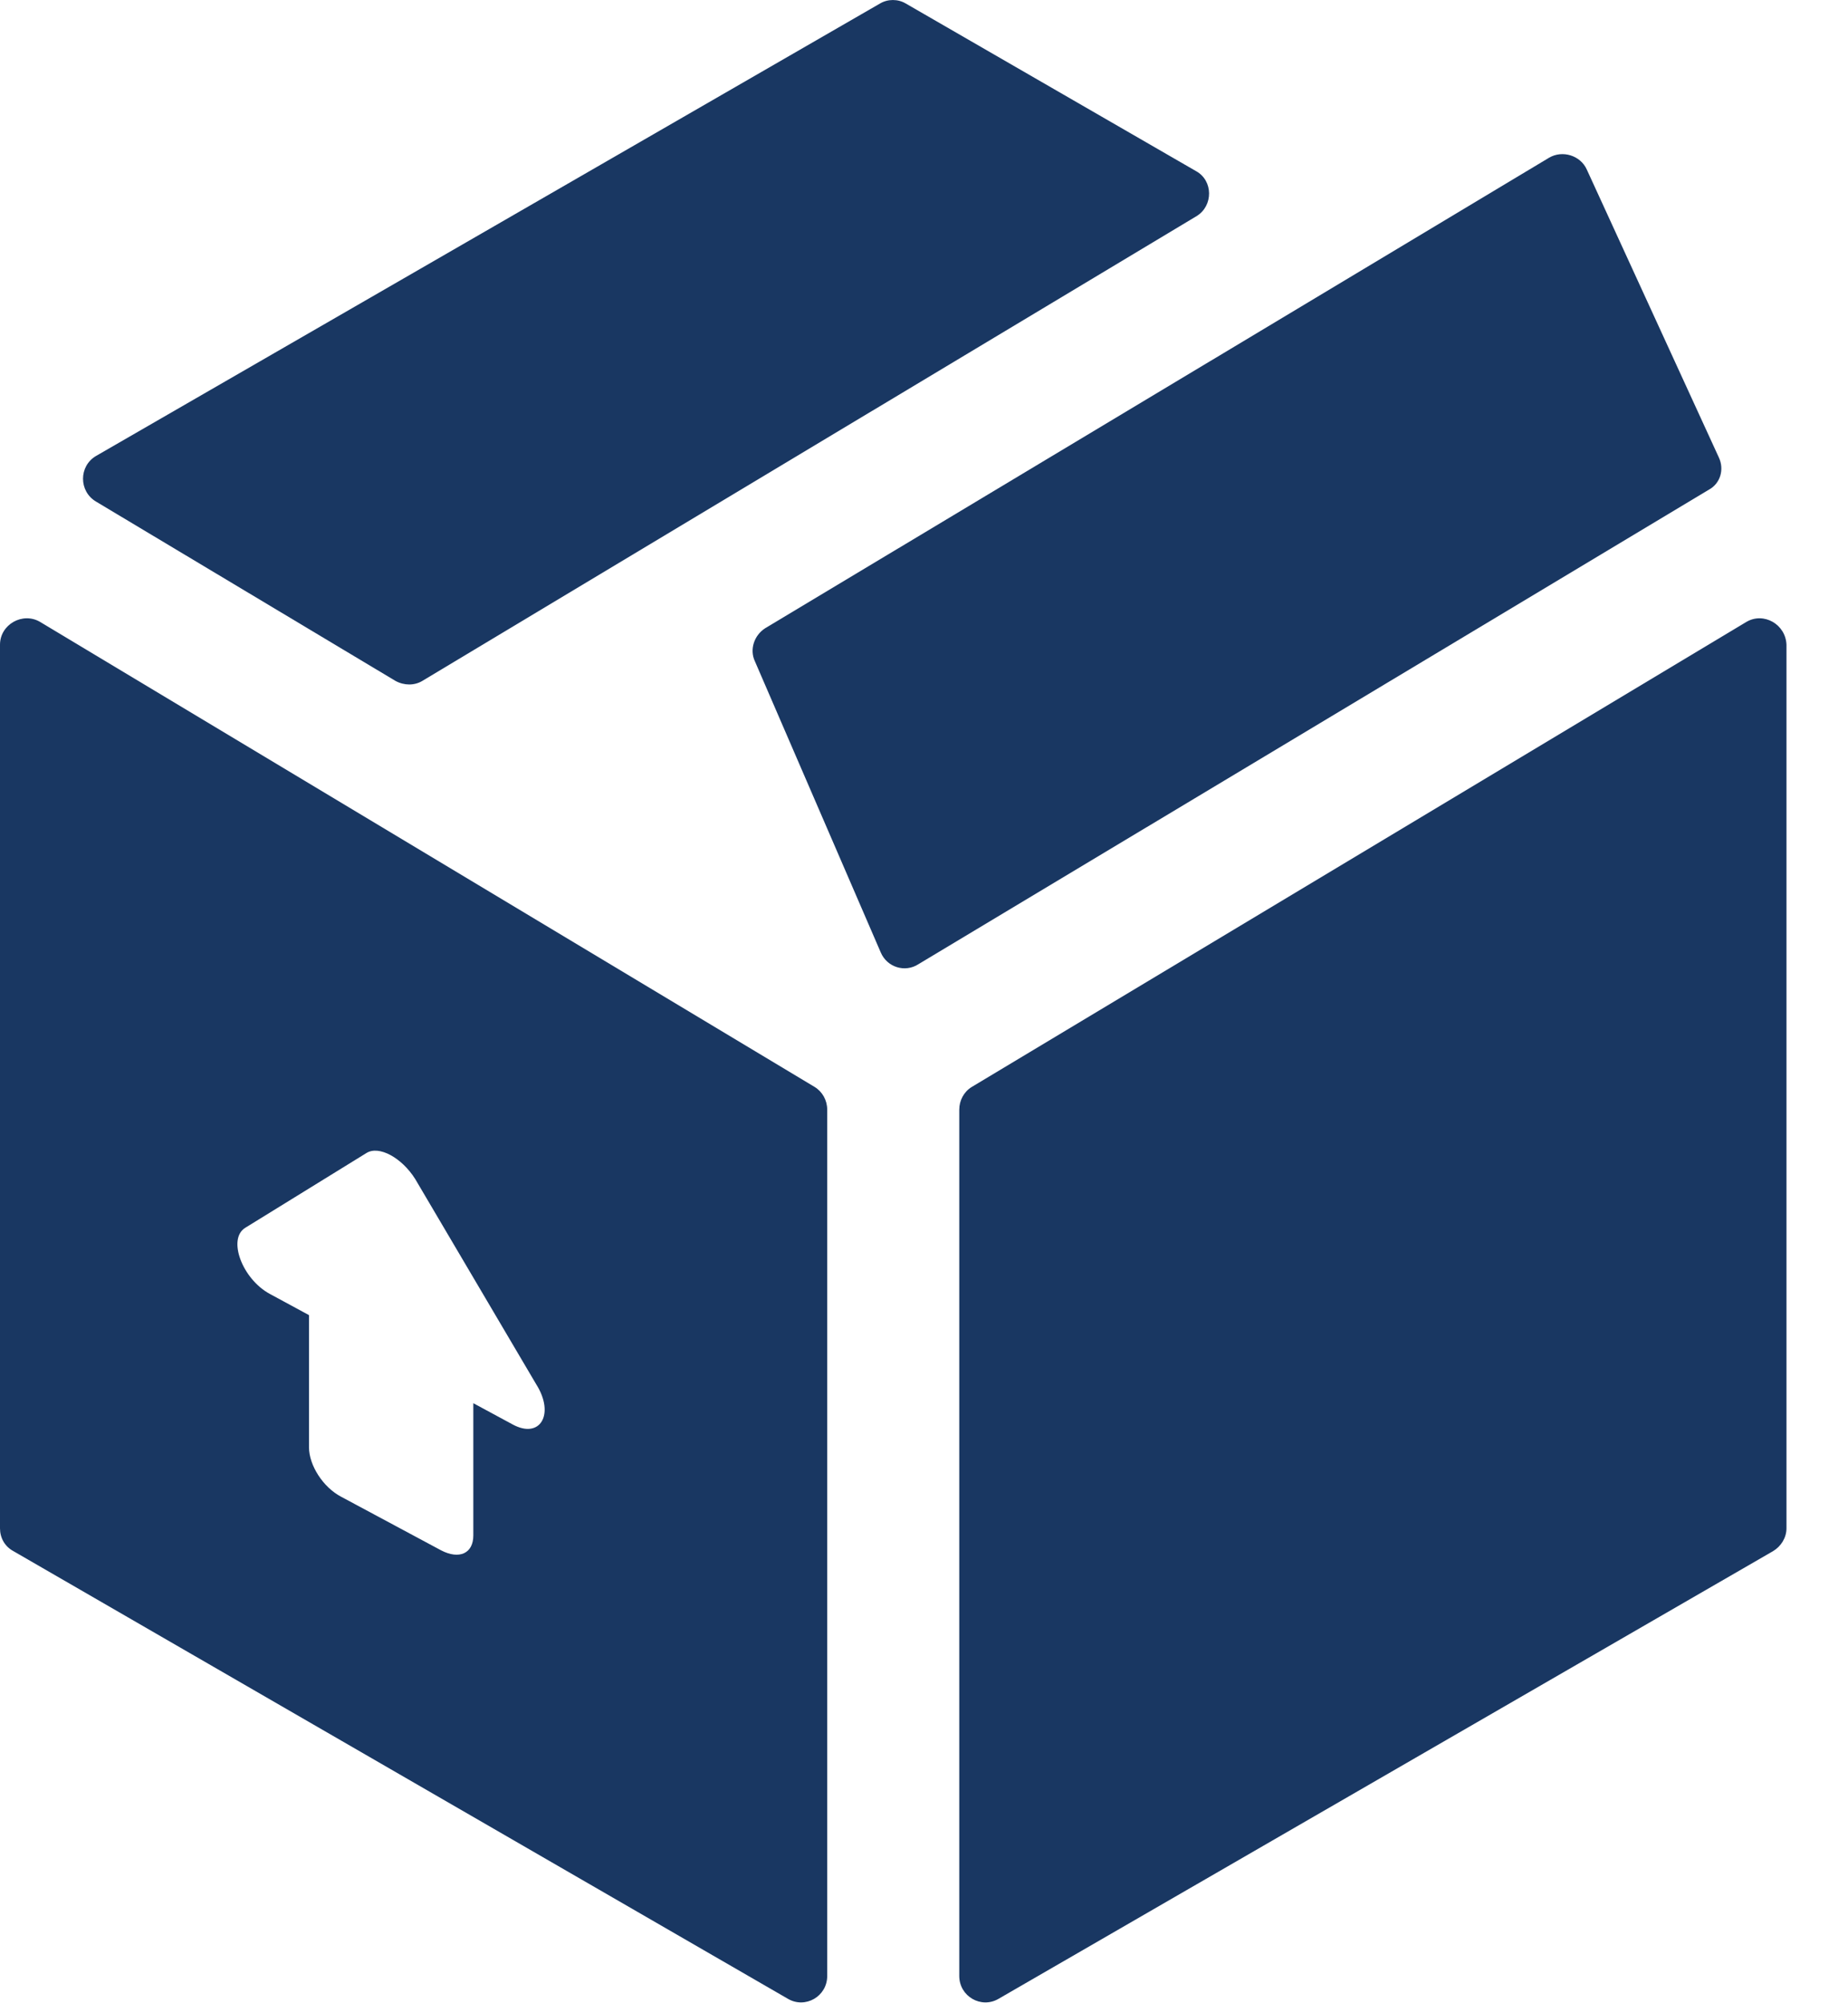 <svg width="24" height="26" viewBox="0 0 24 26" fill="none" xmlns="http://www.w3.org/2000/svg">
<path d="M22.68 8.072L12.621 14.107C12.519 14.169 12.458 14.281 12.458 14.403V25.646C12.458 25.912 12.744 26.075 12.969 25.942L23.027 20.132C23.129 20.071 23.201 19.959 23.201 19.836V8.368C23.191 8.103 22.905 7.939 22.68 8.072ZM0.521 8.072C0.296 7.939 0 8.103 0 8.368V19.836C0 19.959 0.061 20.071 0.174 20.132L10.232 25.942C10.457 26.075 10.743 25.912 10.743 25.646V14.403C10.743 14.281 10.681 14.169 10.579 14.107L0.521 8.072ZM6.658 18.488L6.147 18.212V19.928C6.147 20.163 5.964 20.244 5.729 20.122L4.432 19.427C4.197 19.305 4.013 19.019 4.013 18.784V17.069L3.503 16.793C3.145 16.599 2.951 16.078 3.186 15.935L4.759 14.965C4.922 14.863 5.218 15.026 5.392 15.302L6.964 17.967C7.209 18.355 7.015 18.682 6.658 18.488Z" fill="#193762"/>
<path d="M15.533 2.221L11.764 0.046C11.662 -0.015 11.53 -0.015 11.428 0.046L1.247 5.918C1.022 6.05 1.022 6.377 1.247 6.51L5.137 8.838C5.25 8.899 5.382 8.899 5.484 8.838L15.543 2.803C15.757 2.67 15.757 2.344 15.533 2.221ZM22.323 5.938L20.608 2.201C20.526 2.017 20.291 1.945 20.118 2.047L9.937 8.154C9.794 8.246 9.732 8.43 9.804 8.583L11.438 12.361C11.52 12.555 11.754 12.627 11.928 12.514L22.191 6.357C22.344 6.275 22.395 6.091 22.323 5.938Z" fill="#193762"/>
</svg>
